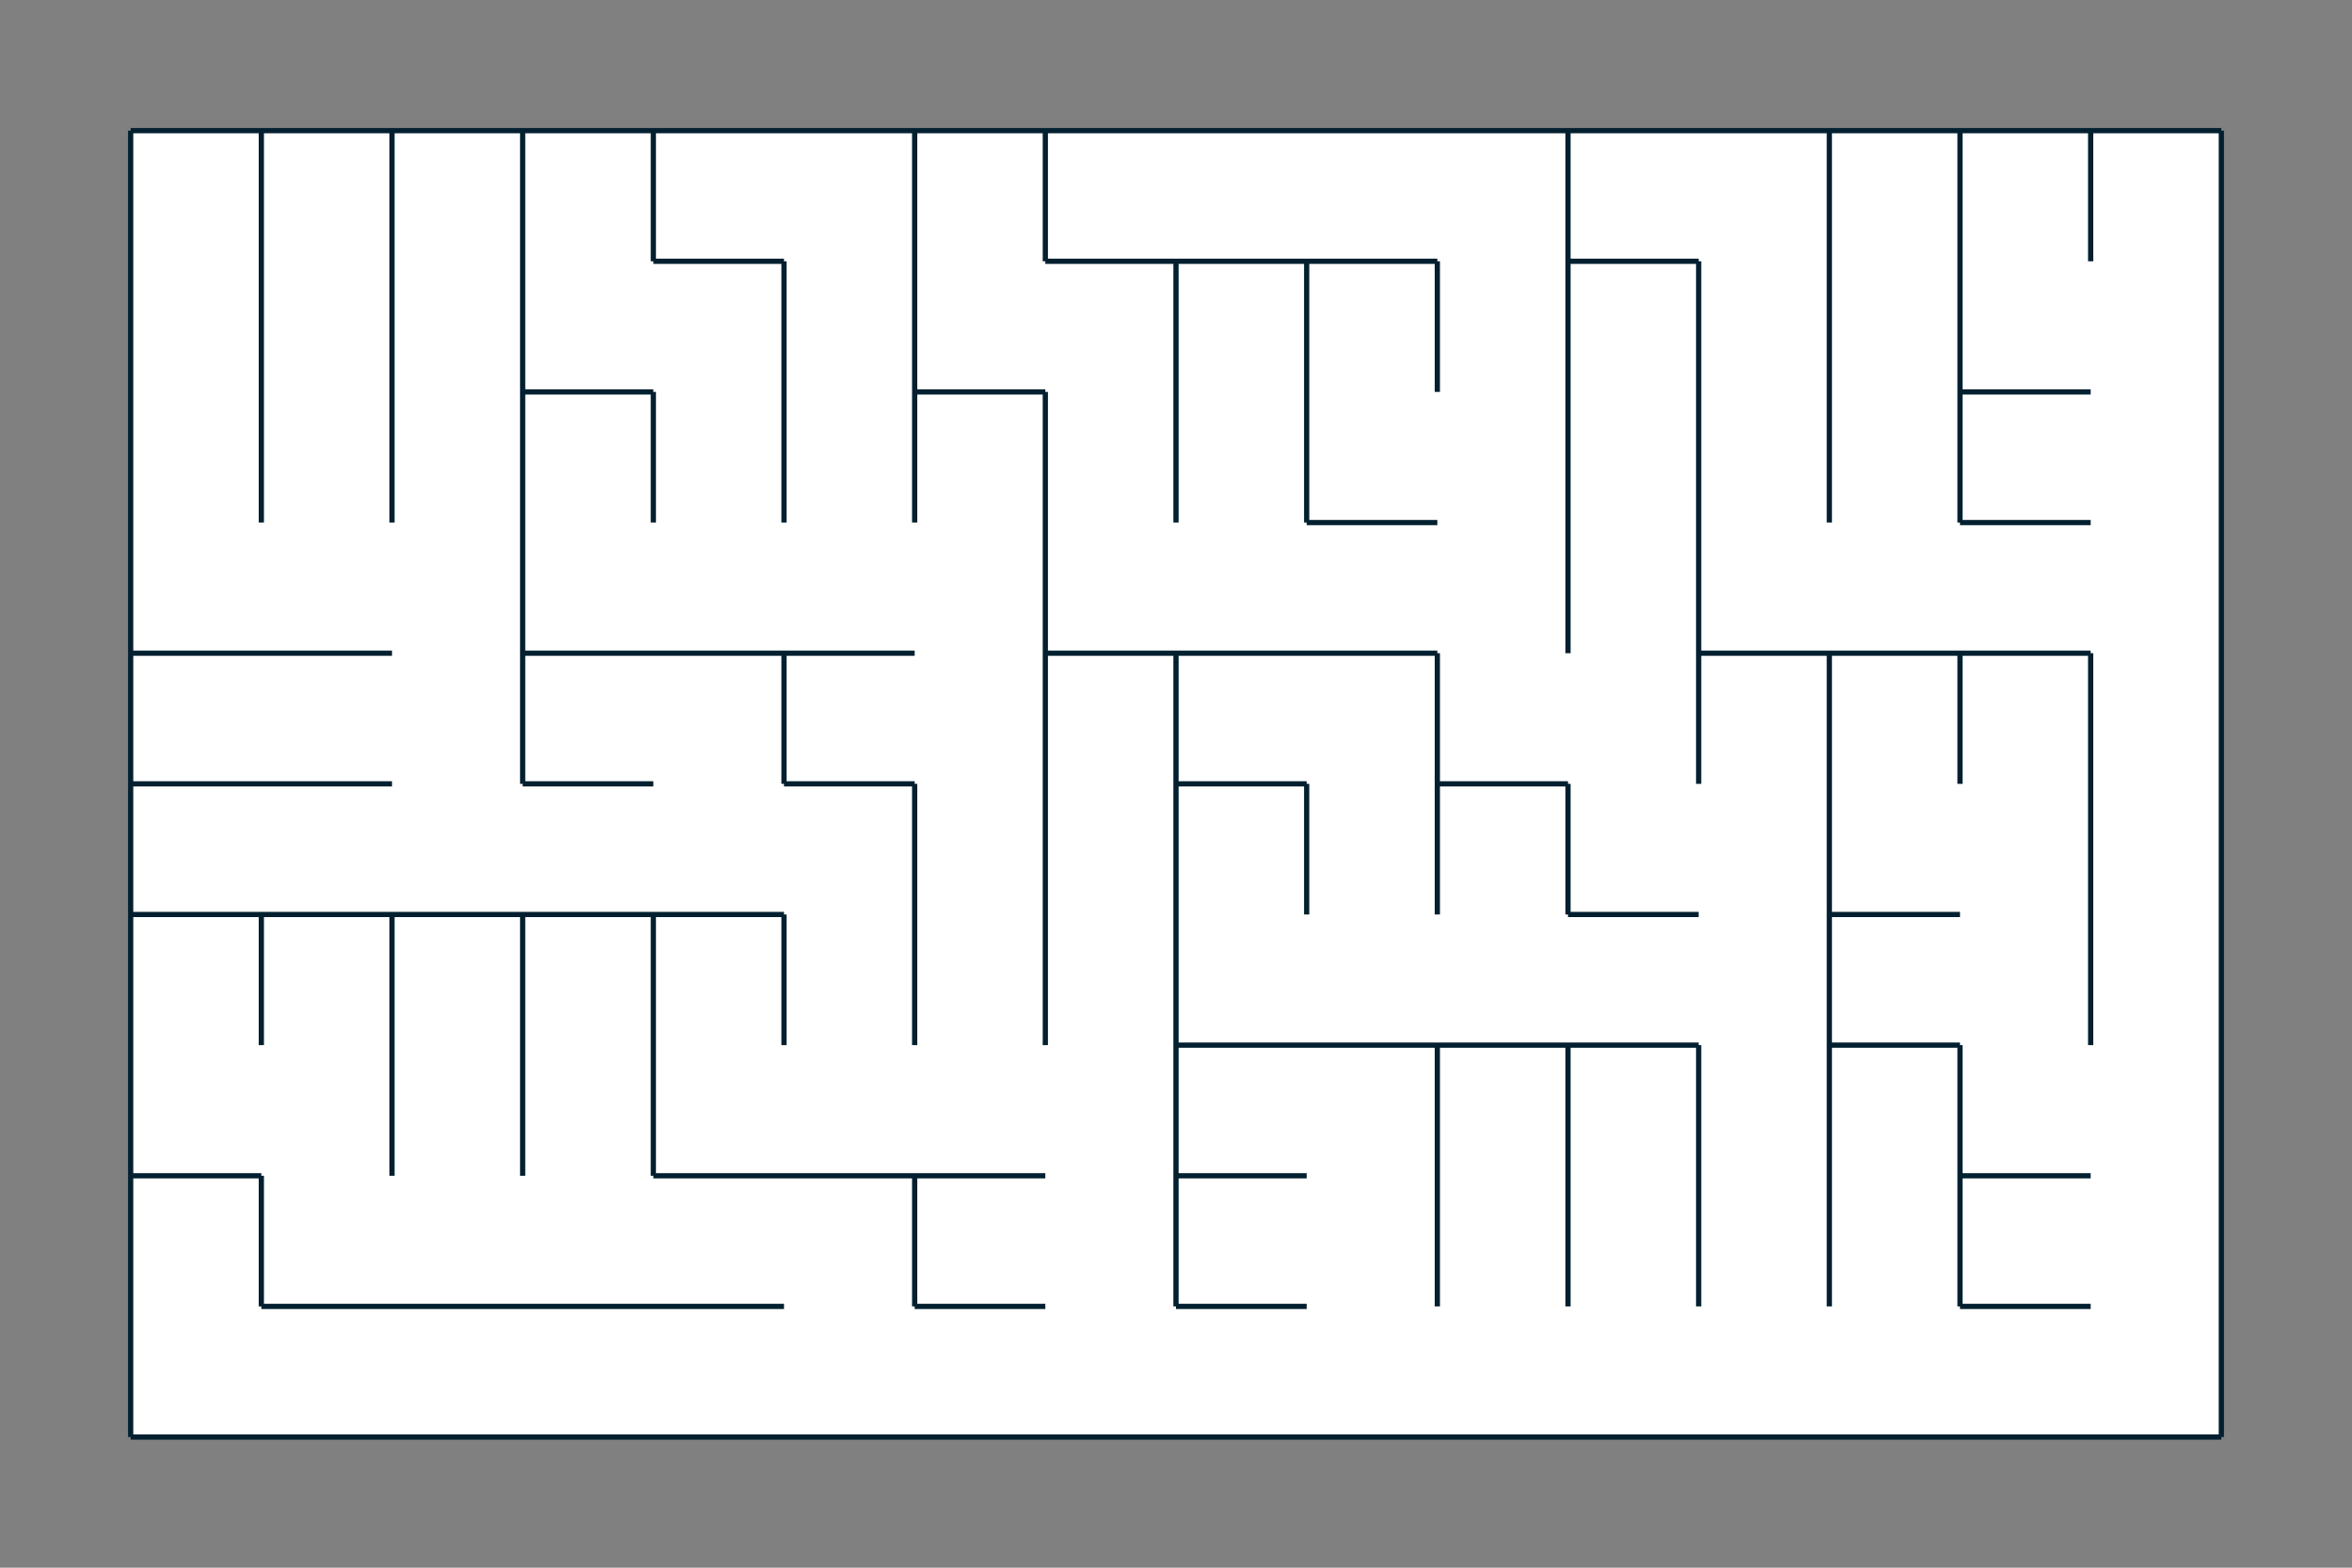 <?xml version="1.0" encoding="utf-8"?>
<!DOCTYPE svg PUBLIC "-//W3C//DTD SVG 1.1//EN" "http://www.w3.org/Graphics/SVG/1.1/DTD/svg11.dtd">
<svg version="1.1" xmlns="http://www.w3.org/2000/svg" xmlns:xlink="http://www.w3.org/1999/xlink" xmlns:xml="http://www.w3.org/XML/1998/namespace" width="450" height="300" viewBox="0, 0, 450, 300">
  <rect x="0" y="0" width="450" height="300" fill="#808080" stroke="none"/>
  <rect x="25" y="25" width="400" height="250" style="fill:white;" />
  <path d="M25 25 L50 25 L75 25 L100 25 L125 25 L150 25 L175 25 L200 25 L225 25 L250 25 L275 25 L300 25 L325 25 L350 25 L375 25 L400 25 L425 25 M25 50 M50 50 M75 50 M100 50 M125 50 L150 50 M175 50 M200 50 L225 50 L250 50 L275 50 M300 50 L325 50 M350 50 M375 50 M400 50 M425 50 M25 75 M50 75 M75 75 M100 75 L125 75 M150 75 M175 75 L200 75 M225 75 M250 75 M275 75 M300 75 M325 75 M350 75 M375 75 L400 75 M425 75 M25 100 M50 100 M75 100 M100 100 M125 100 M150 100 M175 100 M200 100 M225 100 M250 100 L275 100 M300 100 M325 100 M350 100 M375 100 L400 100 M425 100 M25 125 L50 125 L75 125 M100 125 L125 125 L150 125 L175 125 M200 125 L225 125 L250 125 L275 125 M300 125 M325 125 L350 125 L375 125 L400 125 M425 125 M25 150 L50 150 L75 150 M100 150 L125 150 M150 150 L175 150 M200 150 M225 150 L250 150 M275 150 L300 150 M325 150 M350 150 M375 150 M400 150 M425 150 M25 175 L50 175 L75 175 L100 175 L125 175 L150 175 M175 175 M200 175 M225 175 M250 175 M275 175 M300 175 L325 175 M350 175 L375 175 M400 175 M425 175 M25 200 M50 200 M75 200 M100 200 M125 200 M150 200 M175 200 M200 200 M225 200 L250 200 L275 200 L300 200 L325 200 M350 200 L375 200 M400 200 M425 200 M25 225 L50 225 M75 225 M100 225 M125 225 L150 225 L175 225 L200 225 M225 225 L250 225 M275 225 M300 225 M325 225 M350 225 M375 225 L400 225 M425 225 M25 250 M50 250 L75 250 L100 250 L125 250 L150 250 M175 250 L200 250 M225 250 L250 250 M275 250 M300 250 M325 250 M350 250 M375 250 L400 250 M425 250 M25 275 L50 275 L75 275 L100 275 L125 275 L150 275 L175 275 L200 275 L225 275 L250 275 L275 275 L300 275 L325 275 L350 275 L375 275 L400 275 L425 275 M25 25 L25 50 L25 75 L25 100 L25 125 L25 150 L25 175 L25 200 L25 225 L25 250 L25 275 M50 25 L50 50 L50 75 L50 100 M50 125 M50 150 M50 175 L50 200 M50 225 L50 250 M50 275 M75 25 L75 50 L75 75 L75 100 M75 125 M75 150 M75 175 L75 200 L75 225 M75 250 M75 275 M100 25 L100 50 L100 75 L100 100 L100 125 L100 150 M100 175 L100 200 L100 225 M100 250 M100 275 M125 25 L125 50 M125 75 L125 100 M125 125 M125 150 M125 175 L125 200 L125 225 M125 250 M125 275 M150 25 M150 50 L150 75 L150 100 M150 125 L150 150 M150 175 L150 200 M150 225 M150 250 M150 275 M175 25 L175 50 L175 75 L175 100 M175 125 M175 150 L175 175 L175 200 M175 225 L175 250 M175 275 M200 25 L200 50 M200 75 L200 100 L200 125 L200 150 L200 175 L200 200 M200 225 M200 250 M200 275 M225 25 M225 50 L225 75 L225 100 M225 125 L225 150 L225 175 L225 200 L225 225 L225 250 M225 275 M250 25 M250 50 L250 75 L250 100 M250 125 M250 150 L250 175 M250 200 M250 225 M250 250 M250 275 M275 25 M275 50 L275 75 M275 100 M275 125 L275 150 L275 175 M275 200 L275 225 L275 250 M275 275 M300 25 L300 50 L300 75 L300 100 L300 125 M300 150 L300 175 M300 200 L300 225 L300 250 M300 275 M325 25 M325 50 L325 75 L325 100 L325 125 L325 150 M325 175 M325 200 L325 225 L325 250 M325 275 M350 25 L350 50 L350 75 L350 100 M350 125 L350 150 L350 175 L350 200 L350 225 L350 250 M350 275 M375 25 L375 50 L375 75 L375 100 M375 125 L375 150 M375 175 M375 200 L375 225 L375 250 M375 275 M400 25 L400 50 M400 75 M400 100 M400 125 L400 150 L400 175 L400 200 M400 225 M400 250 M400 275 M425 25 L425 50 L425 75 L425 100 L425 125 L425 150 L425 175 L425 200 L425 225 L425 250 L425 275" stroke-width="1" style="stroke:#032030;" />
</svg>